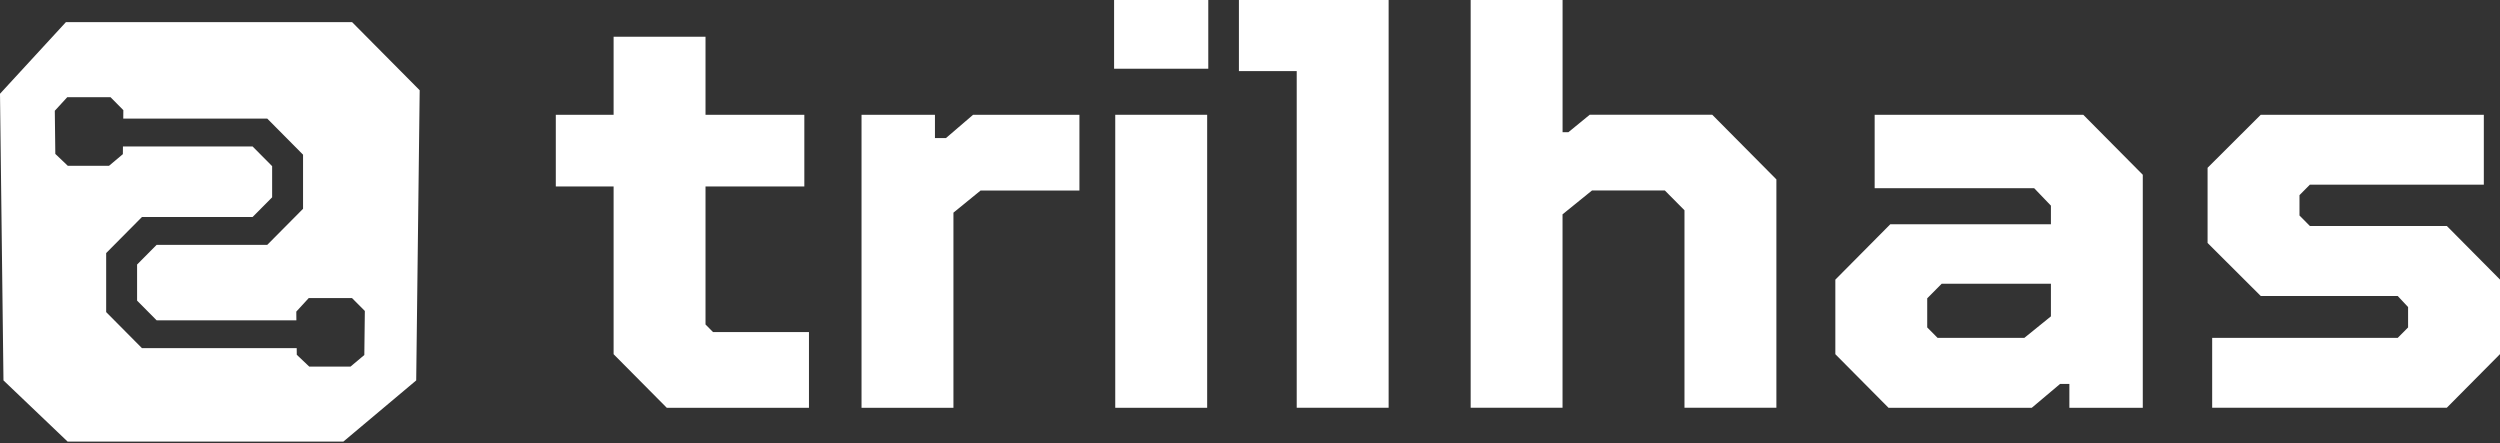 <svg width="716" height="127" viewBox="0 0 716 127" fill="none" xmlns="http://www.w3.org/2000/svg">
<rect x="0" y="0" width="716" height="127" fill="#333333" stroke="none"/>
<path d="M190.963 116.789L175.737 101.443V53.396H159.183V32.873H175.737V10.515H202.06V32.873H230.361V53.396H202.06V92.933L204.21 95.101H231.688V116.789H190.974H190.963Z" fill="white"/>
<path d="M246.743 116.789V32.873H267.769V39.549H270.915L278.694 32.873H309.147V54.561H280.845L273.066 60.903V116.789H246.743Z" fill="white"/>
<path d="M319.076 19.694V0H346.051V19.682H319.076V19.694ZM319.408 116.79V32.873H345.731V116.79H319.408Z" fill="white"/>
<path d="M371.379 116.79V20.362H354.826V0H397.702V116.778H371.379V116.79Z" fill="white"/>
<path d="M421.199 116.79V0H447.521V37.865H449.18L455.3 32.861H490.386L508.758 51.379V116.778H482.435V60.222L476.807 54.549H455.953L447.51 61.387V116.778H421.187L421.199 116.79Z" fill="white"/>
<path d="M540.869 116.789L525.643 101.443V80.089L541.373 64.235H587.383V58.896L582.578 53.892H536.9V32.873H596.649L613.694 50.053V116.789H592.668V109.952H590.014L581.903 116.789H540.858H540.869ZM554.94 96.773H579.764L587.383 90.604V81.265H556.095L551.954 85.439V93.775L554.929 96.773H554.94Z" fill="white"/>
<path d="M633.566 116.789V96.773H686.703L689.677 93.775V87.941L686.703 84.77H647.476L632.25 69.585V48.058L647.476 32.873H711.367V52.889H661.547L658.573 55.887V61.721L661.547 64.719H700.774L716 80.066V101.42L700.774 116.766H633.577L633.566 116.789Z" fill="white"/>
<path d="M100.818 6.342H18.875L0 26.854L0.995 108.949L19.367 126.475H98.336L119.202 108.949L120.197 25.851L100.83 6.33L100.818 6.342ZM104.342 101.673L100.383 104.994H88.566L84.997 101.604L84.974 99.713H40.657L30.407 89.382V72.479L40.657 62.148H72.345L77.939 56.51V47.585L72.345 41.947H35.211L35.188 44.149L31.23 47.481H19.413L15.844 44.08L15.695 31.72L19.265 27.834H31.654L35.326 31.547L35.303 33.968H76.543L86.793 44.299V59.796L76.543 70.127H44.855L39.261 75.765V86.096L44.855 91.734H84.883L84.86 89.244L88.429 85.358H100.807L104.49 89.059L104.342 101.673Z" fill="white"/>
</svg>
